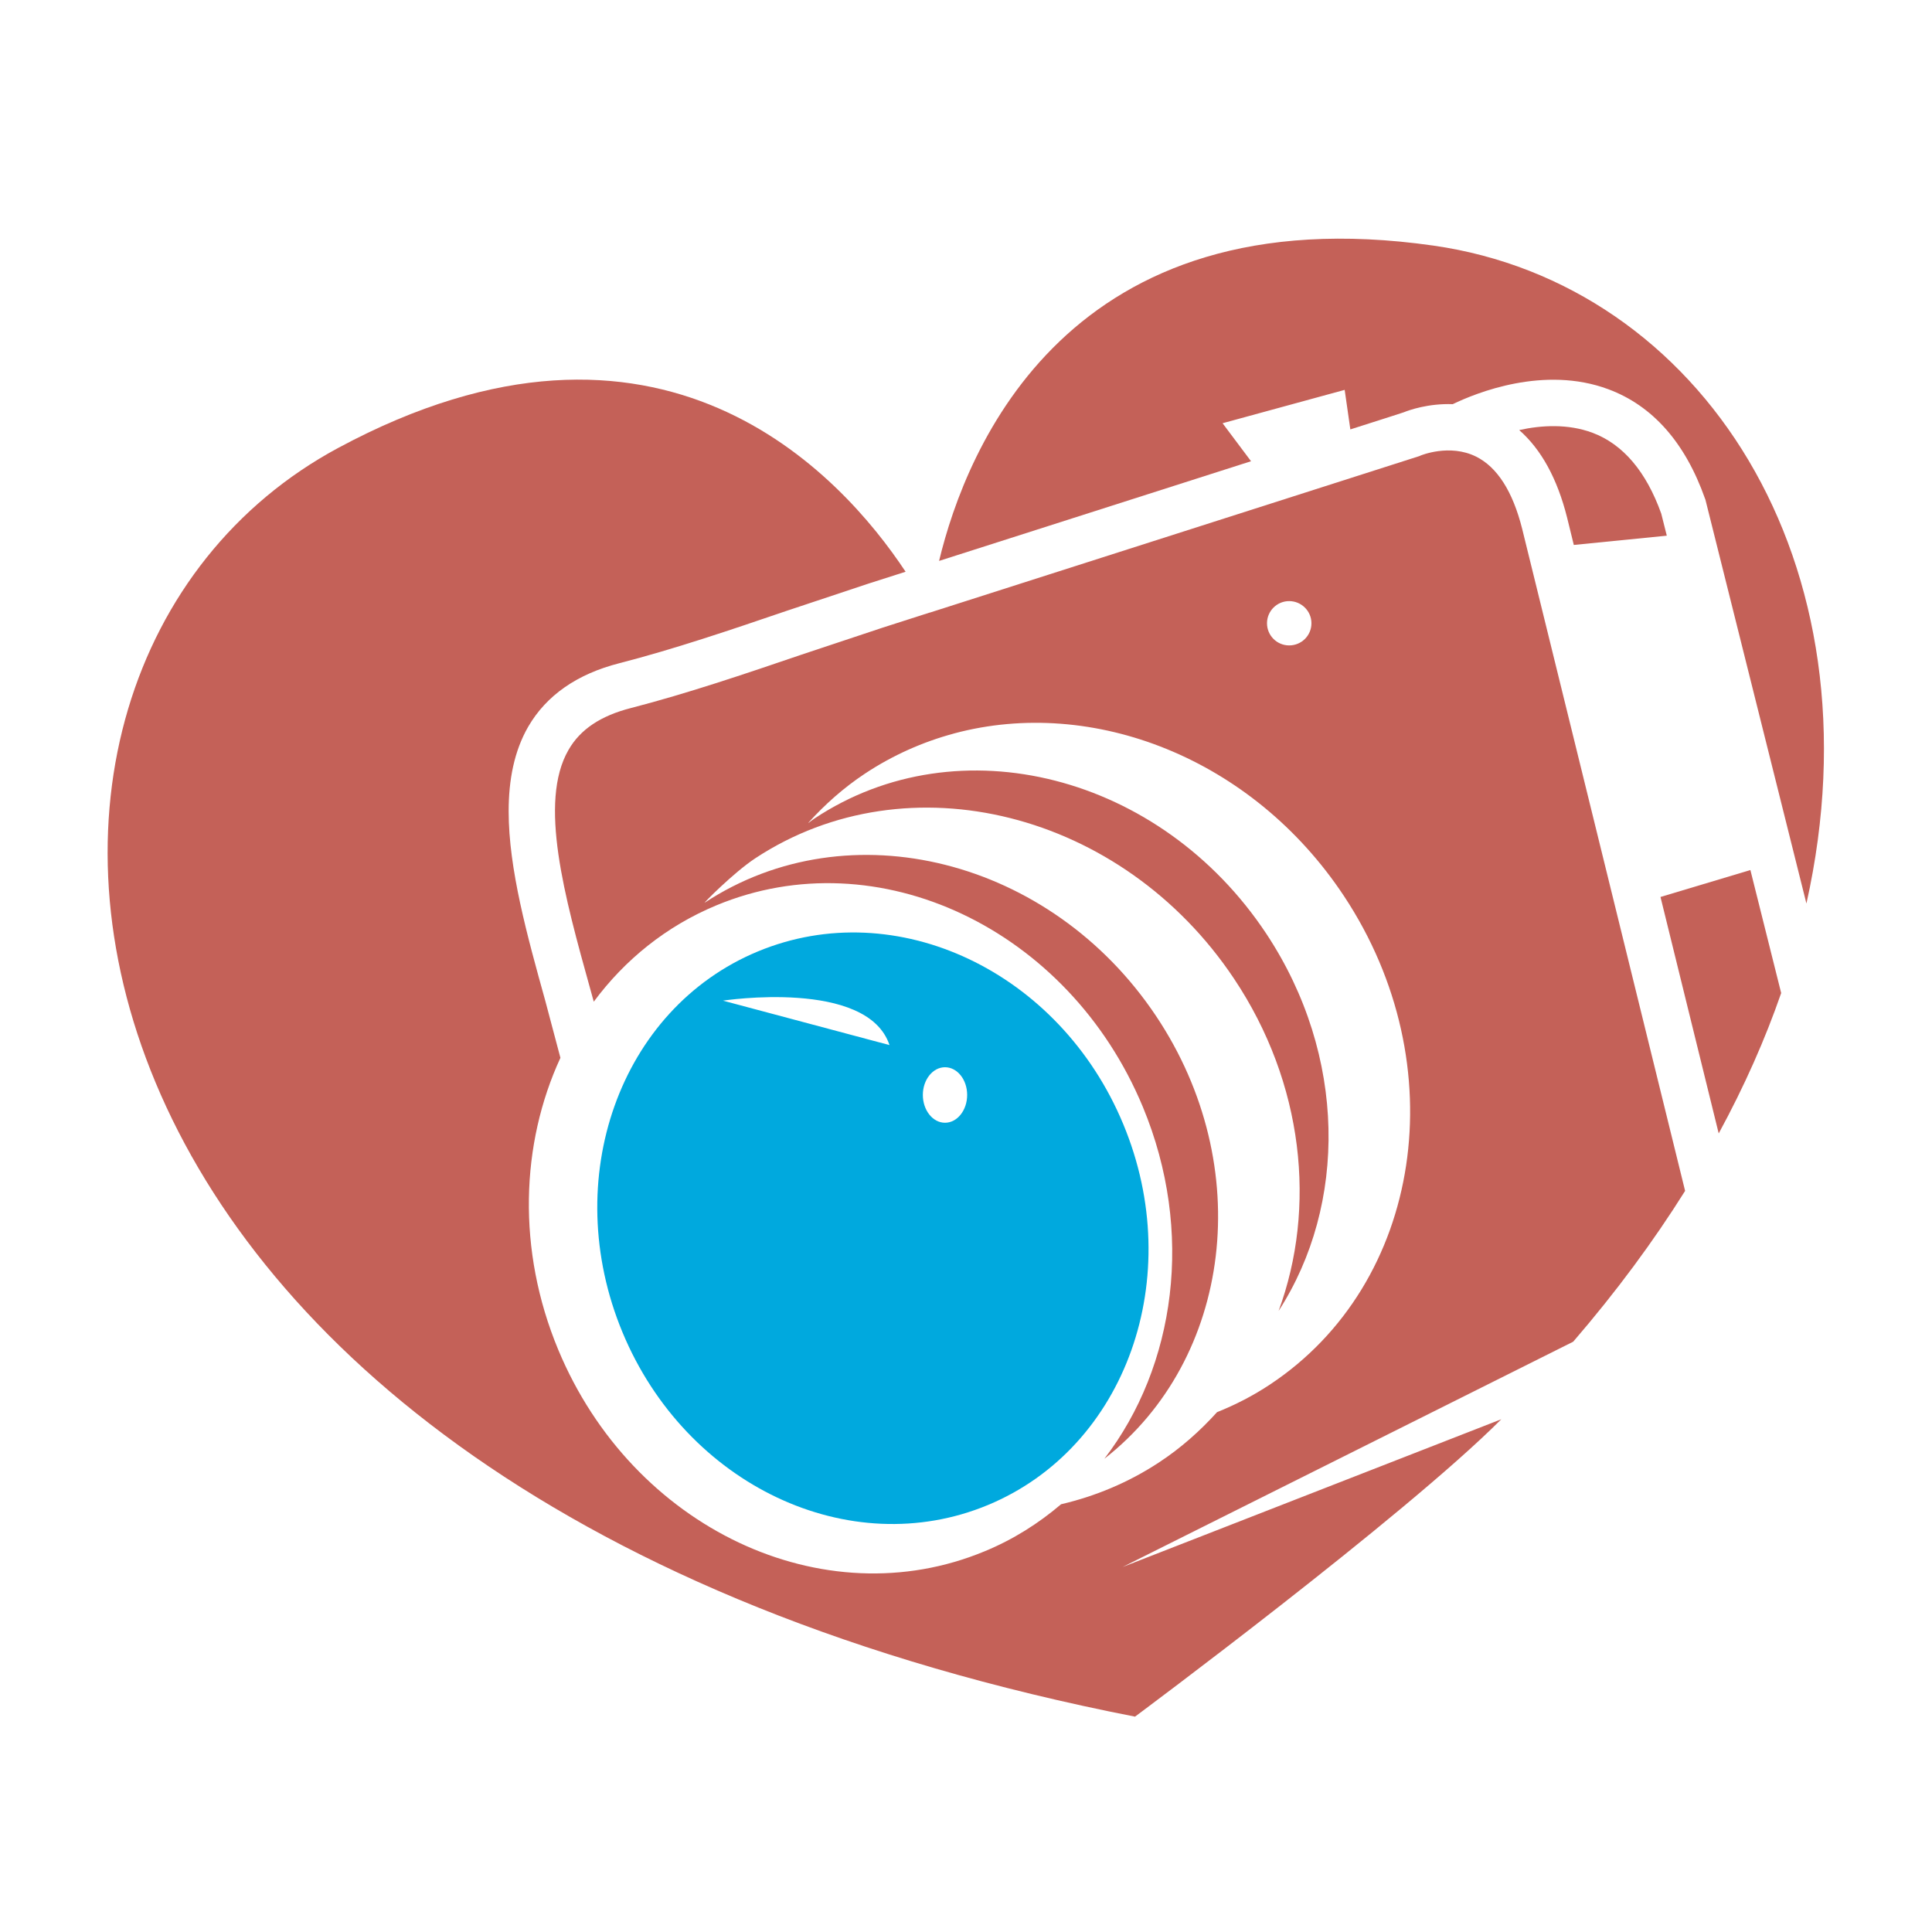 <svg enable-background="new 0 0 1500 1500" viewBox="0 0 1500 1500" xmlns="http://www.w3.org/2000/svg"><path d="m733.7 871.7c9.5 0 17.2-9.7 17.2-21.6s-7.7-21.5-17.2-21.5-17.2 9.6-17.2 21.5c0 12 7.7 21.6 17.2 21.6z" fill="none"/><path d="m561.3 776.9 129.3 34.5c-17.2-51.7-129.3-34.5-129.3-34.5z" fill="none"/><path d="m1000.9 466.6c-9.5 0-17.2 7.7-17.2 17.2s7.7 17.2 17.2 17.2 17.3-7.7 17.3-17.2-7.7-17.2-17.3-17.2z" fill="none"/><g fill="#c46158"><path d="m1146 354.5c-20.5-10.2-42.9-.9-43.1-.8l-.9.4-380 121.5h-.2l-36.5 11.7-63.1 21c-43.7 14.9-88.9 30.2-132.3 41.4-23.5 6-39.4 16.6-48.5 32.5-23.5 40.6-3 114.2 16.8 185.4l2.8 10.1c24.1-32.5 56.2-58.6 95.2-74.8 125.3-52.1 273.5 18 331.1 156.5 40.2 96.8 25.4 201.2-29.9 273.2 99.1-77.4 118.1-227.1 40.2-343.7-81.6-122.2-238.5-161.7-350.4-88.1-1.9 1.3 22.4-23.4 39.3-34.5 118.6-78 284.9-36.2 371.5 93.4 54.4 81.4 64.2 178.1 34.7 258.1 53.3-82.5 53.1-198.2-9.5-292.8-81.9-123.6-238.9-163.7-350.7-89.6-1.6 1-3 2.2-4.5 3.3-.2.1-.3.1-.5.2 12.9-14.3 27.5-27.3 44.1-38.3 21.6-14.3 44.9-24.6 69-31.1.1 0 .2-.1.3-.1 107.6-28.8 231.6 19.2 302.5 126.2 86.8 131 61.1 300.9-57.5 379.4-13.1 8.7-26.8 15.7-41 21.4-13.2 14.6-28.1 27.9-45.2 39.1-23.7 15.6-49.4 26.2-75.9 32.4-17.5 14.9-37.2 27.4-59.3 36.5-125.3 52.1-273.5-18-331.1-156.5-32.2-77.4-29.1-159.9 1.7-226.6l-11.7-44.1c-14.1-50.7-28.5-102.5-28.5-147.3 0-24.4 4.3-46.8 15.2-65.7 14.1-24.3 37.9-40.9 70.8-49.3 42.1-10.8 86.6-25.9 129.7-40.6l63.7-21.2s10.8-3.5 28.8-9.2c-50.3-76-190.7-230.6-440.6-96.1-322.1 173.3-262 812.4 618.7 985 0 0 208.9-155.2 284.4-230.9l-294 114.7 349.8-174.9c33.7-39.1 62.5-78.2 86.9-117.1l-126.5-514c-7.3-29-19.3-47.9-35.8-56.1zm-145.1 146.6c-9.5 0-17.2-7.7-17.2-17.2s7.7-17.2 17.2-17.2 17.3 7.7 17.3 17.2-7.7 17.2-17.3 17.2z"/><path d="m1289.2 696.4 45.2 183.6c20-36.8 36.1-73.2 48.5-109-6.6-26.4-14.9-59.6-23.9-95.5z"/><path d="m1216.7 401.9 5.2 21.2 72.2-7.2c-2.6-10.5-4.2-16.8-4.3-17.1-11.7-32.7-29.7-53.9-53.4-62.8-19.1-7.1-39.6-5.9-56.9-2.1 17.1 15 29.6 37.7 37.2 68z"/><path d="m1113 190.7c-283.5-40.5-362.8 157.1-383.9 244.8 61.3-19.6 162.5-51.9 242.2-77.4l-22.1-29.5 94.8-25.9 4.4 30.7c25.4-8.1 41.4-13.2 41.5-13.3 3.9-1.6 19-7 38-6.3 18.2-8.8 70.9-30.2 120.8-11.6 34.4 12.8 59.7 41.4 75.1 85l.3.8 78.4 313.5c59.4-265.9-82.6-481.2-289.5-510.8z"/></g><path d="m767 1168.5c107.4-44.6 154.5-177 105.1-295.7-49.3-118.7-176.3-178.7-283.7-134.1s-154.4 177-105.1 295.7 176.3 178.7 283.7 134.1zm-33.3-339.9c9.5 0 17.2 9.6 17.2 21.5s-7.7 21.6-17.2 21.6-17.2-9.7-17.2-21.6c0-11.8 7.7-21.5 17.2-21.5zm-43.1-17.2-129.3-34.5s112.1-17.2 129.3 34.5z" fill="#00a9de"/></svg>